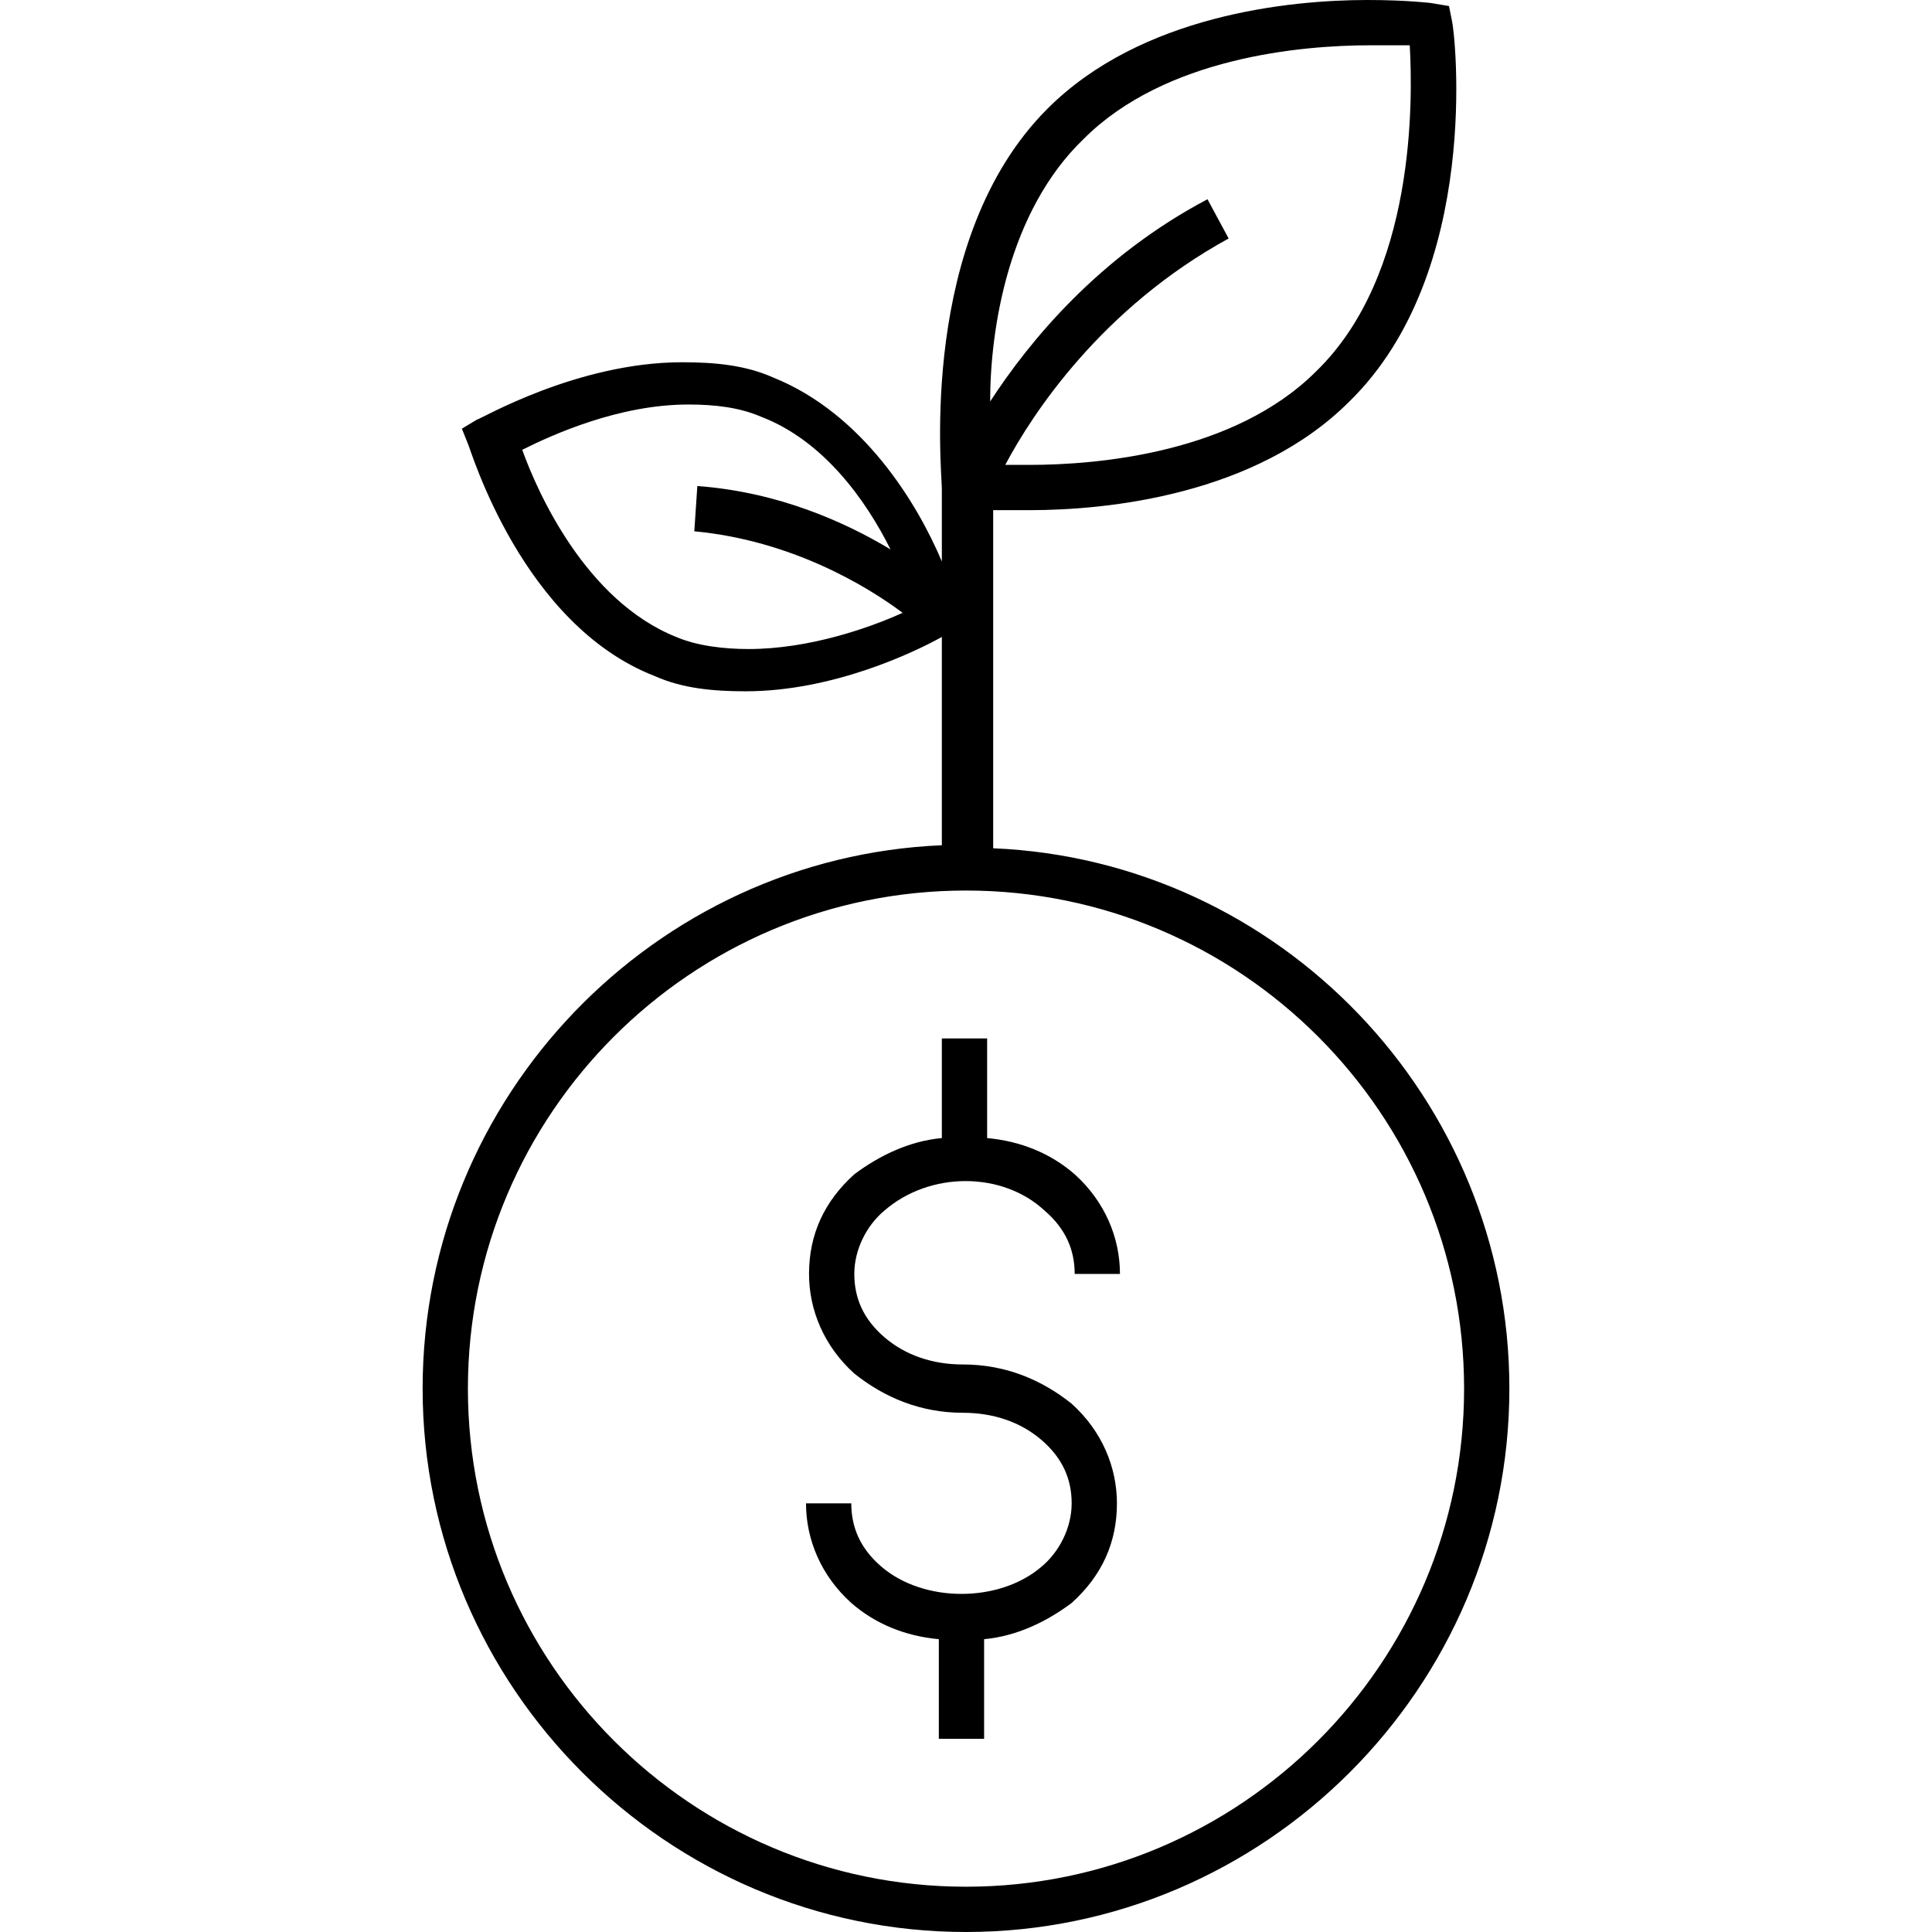 <svg viewBox="0 0 64 64" fill="none" xmlns="http://www.w3.org/2000/svg">
<path d="M34.6 40.1C35.3 40.7 35.6 41.4 35.6 42.2H37.1C37.1 41 36.6 39.8 35.6 38.9C34.8 38.2 33.8 37.8 32.7 37.7V34.4H31.2V37.7C30.1 37.8 29.1 38.3 28.3 38.9C27.3 39.8 26.8 40.9 26.8 42.2C26.8 43.4 27.3 44.6 28.3 45.5C29.3 46.3 30.5 46.8 31.9 46.8C32.9 46.8 33.8 47.1 34.5 47.7C35.2 48.3 35.5 49 35.5 49.8C35.5 50.6 35.1 51.4 34.5 51.9C33.1 53.1 30.6 53.1 29.2 51.9C28.5 51.3 28.2 50.6 28.2 49.8H26.7C26.7 51 27.2 52.2 28.2 53.1C29 53.8 30 54.2 31.1 54.3V57.6H32.6V54.3C33.7 54.2 34.7 53.7 35.5 53.1C36.5 52.2 37 51.1 37 49.8C37 48.6 36.5 47.4 35.5 46.5C34.5 45.7 33.3 45.2 31.9 45.2C30.9 45.2 30 44.9 29.3 44.3C28.6 43.7 28.3 43 28.3 42.2C28.3 41.4 28.7 40.6 29.3 40.1C30.8 38.8 33.2 38.8 34.6 40.1Z" fill="currentcolor"/>
<path d="M50 46C50 36.4 42.4 28.5 32.9 28.1V16.9C33.2 16.9 33.7 16.9 34.1 16.9C36.7 16.9 41.6 16.4 44.7 13.3C49.1 9 48.2 1.1 48.1 0.7L48 0.2L47.4 0.1C47.4 0.1 46.6 0 45.3 0C42.7 0 37.8 0.5 34.7 3.6C30.4 7.9 31.2 15.6 31.2 16.2V18.6C30.4 16.7 28.6 13.7 25.6 12.5C24.7 12.1 23.7 12 22.6 12C19.1 12 15.9 13.9 15.8 13.9L15.3 14.2L15.5 14.7C15.6 14.9 17.3 20.7 21.7 22.4C22.6 22.8 23.6 22.9 24.7 22.9C27.6 22.9 30.3 21.6 31.2 21.1V28C21.7 28.4 14 36.3 14 46C14 55.9 22.1 64 32 64C41.9 64 50 55.9 50 46ZM35.9 4.6C38.6 1.9 43.1 1.5 45.4 1.5C45.9 1.5 46.4 1.5 46.7 1.5C46.8 3.3 46.9 9.1 43.6 12.3C40.9 15 36.4 15.4 34.1 15.4C33.8 15.4 33.5 15.4 33.3 15.4C34.2 13.7 36.5 10.2 40.7 7.9L40 6.6C36.4 8.5 34.1 11.3 32.8 13.3C32.8 10.9 33.4 7 35.9 4.6ZM22.4 21.1C19.4 19.9 17.8 16.3 17.3 14.9C18.3 14.4 20.5 13.4 22.8 13.4C23.7 13.4 24.5 13.5 25.2 13.8C27.3 14.6 28.7 16.6 29.5 18.2C28 17.3 25.8 16.3 23.1 16.1L23 17.6C26.2 17.9 28.7 19.4 29.9 20.3C28.8 20.8 26.8 21.5 24.8 21.5C24 21.5 23.1 21.4 22.4 21.1ZM32 62.5C22.9 62.5 15.5 55.1 15.5 46C15.5 36.9 22.9 29.5 32 29.5C41.1 29.5 48.5 36.9 48.5 46C48.5 55.1 41.1 62.5 32 62.5Z" fill="currentcolor"/>
</svg>
